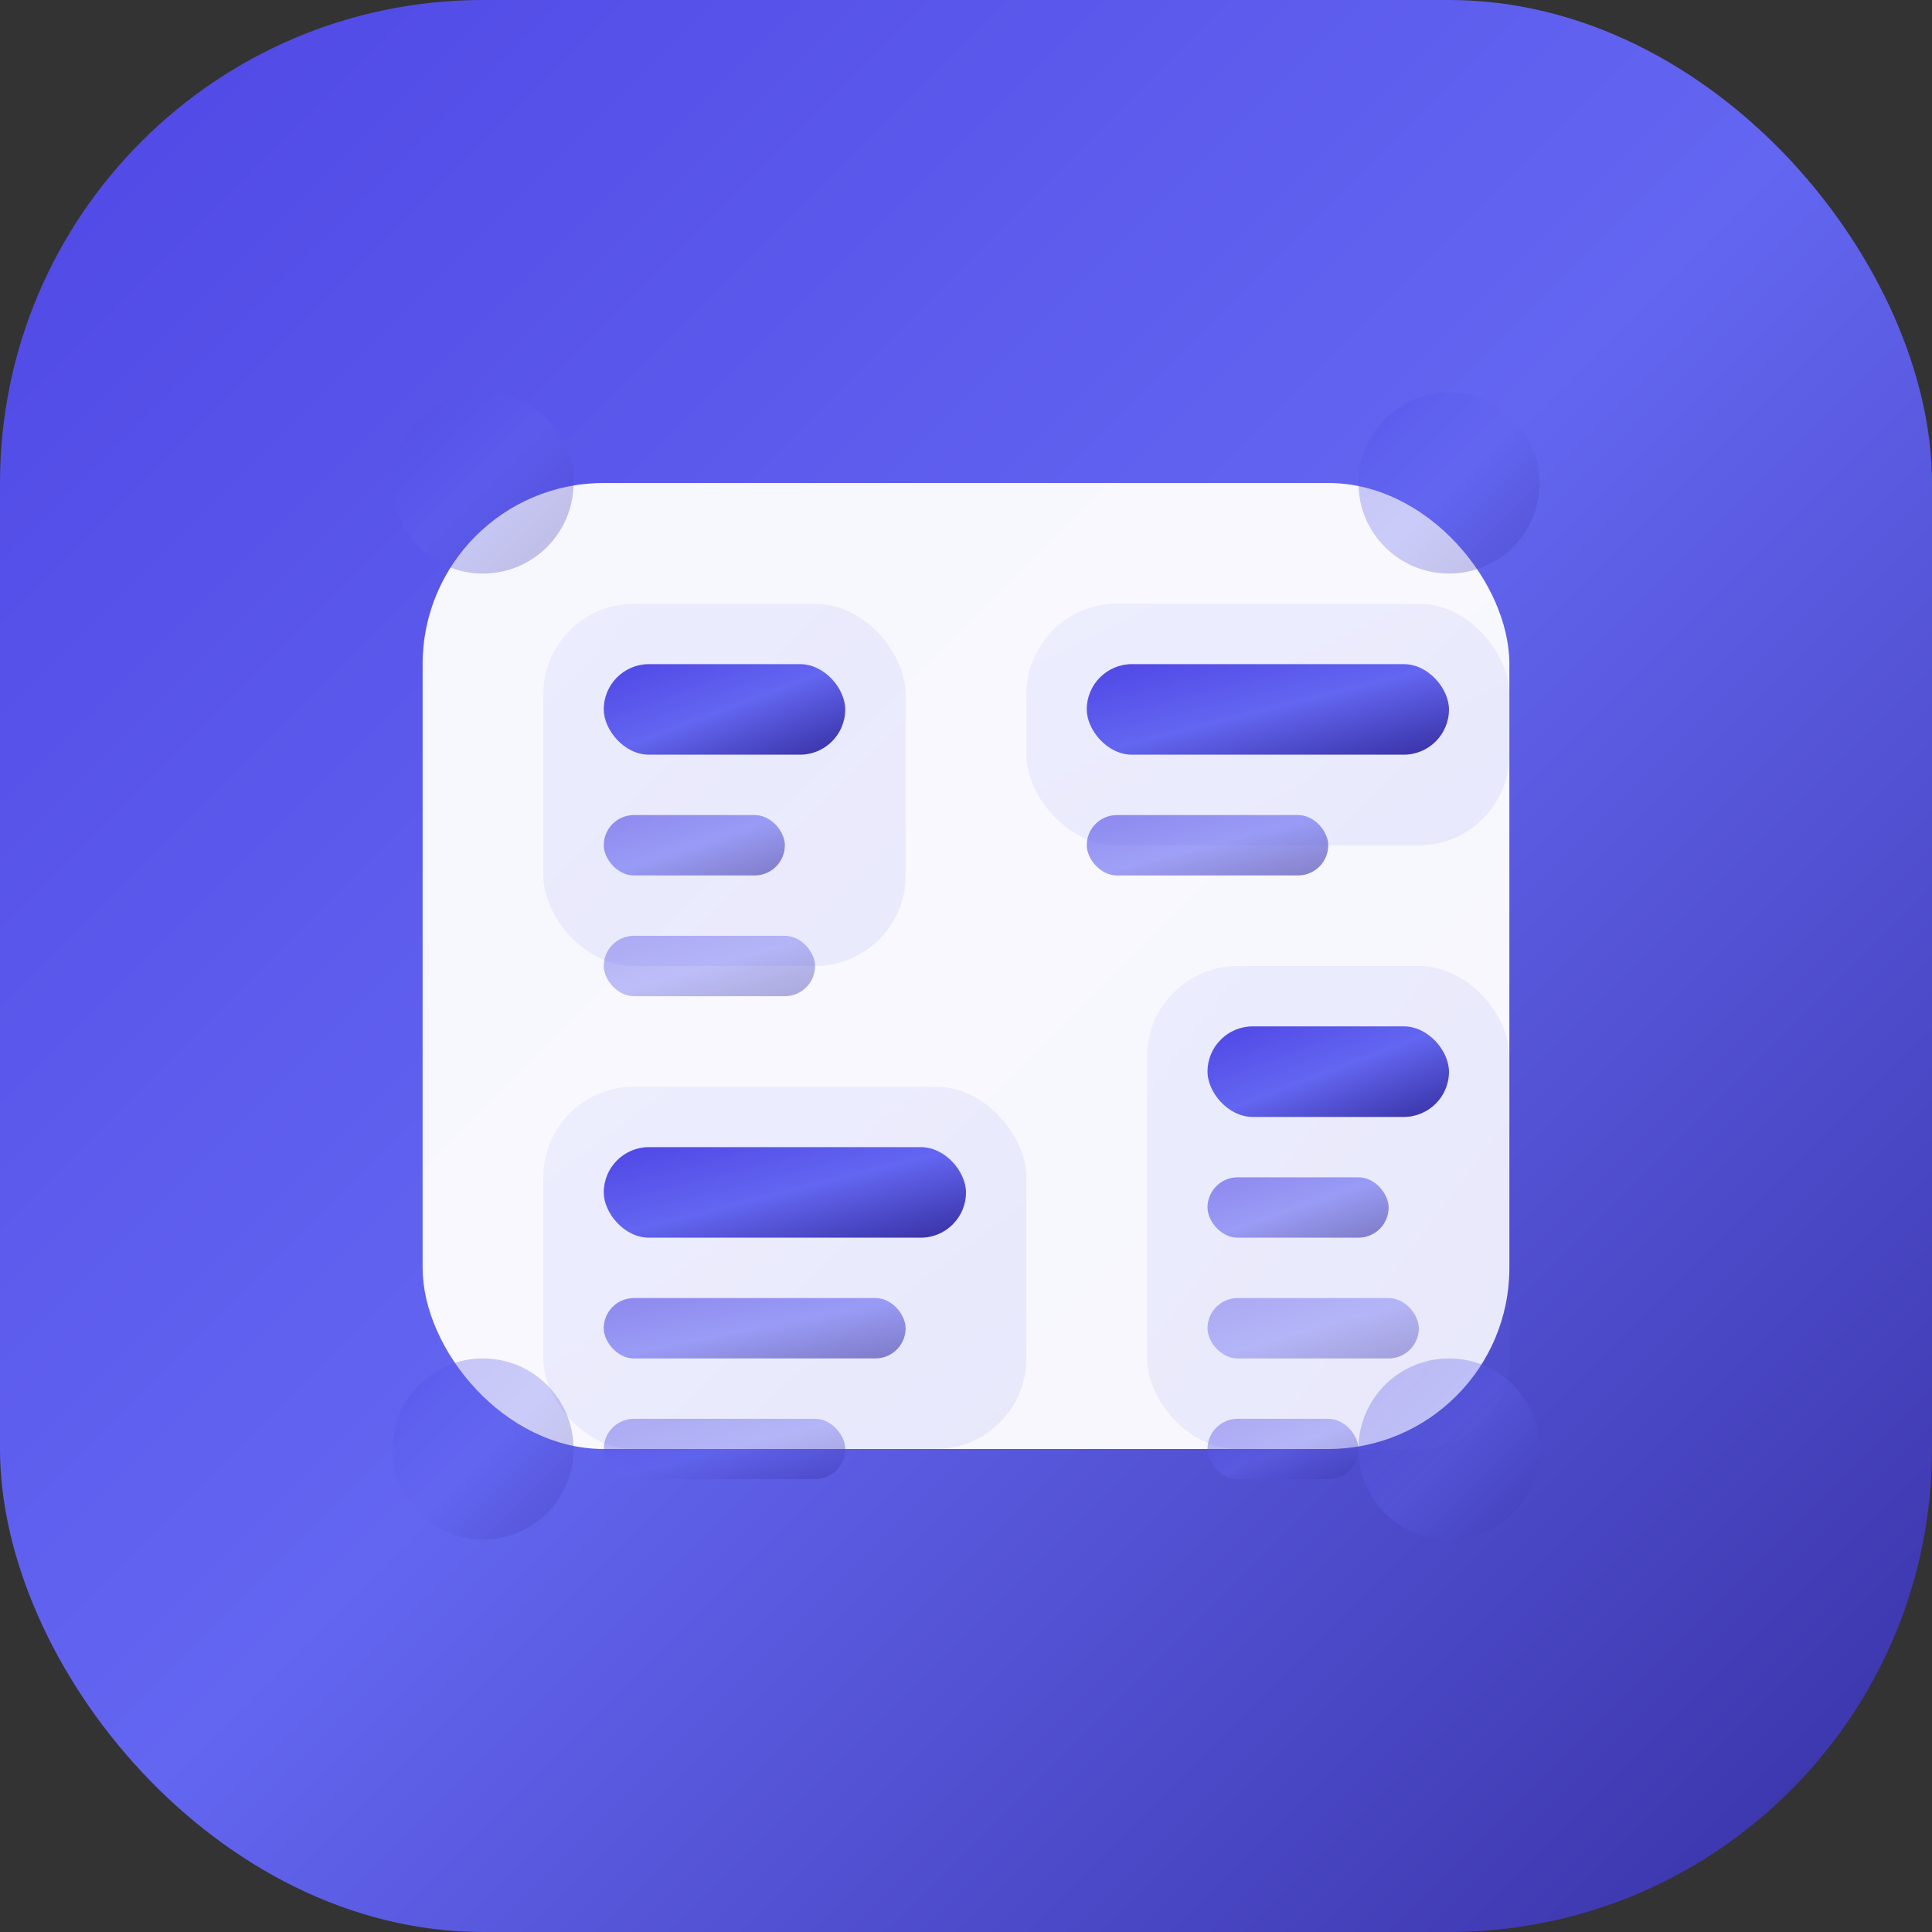 <svg width="64" height="64" viewBox="0 0 64 64" fill="none" xmlns="http://www.w3.org/2000/svg">
  <rect x="0" y="0" width="64" height="64" fill="#333333" stroke="none"/>
  <defs>
    <linearGradient id="dashboardGradient" x1="0%" y1="0%" x2="100%" y2="100%">
      <stop offset="0%" style="stop-color:#4F46E5;stop-opacity:1" />
      <stop offset="50%" style="stop-color:#6366F1;stop-opacity:1" />
      <stop offset="100%" style="stop-color:#3730A3;stop-opacity:1" />
    </linearGradient>
    <linearGradient id="dashboardAccent" x1="0%" y1="0%" x2="100%" y2="100%">
      <stop offset="0%" style="stop-color:#818CF8;stop-opacity:1" />
      <stop offset="100%" style="stop-color:#6366F1;stop-opacity:1" />
    </linearGradient>
  </defs>
  <rect width="64" height="64" rx="16" fill="url(#dashboardGradient)"/>
  <rect x="14" y="16" width="36" height="32" rx="6" fill="white" fill-opacity="0.95"/>
  <rect x="18" y="20" width="12" height="12" rx="3" fill="url(#dashboardAccent)" fill-opacity="0.1"/>
  <rect x="34" y="20" width="16" height="8" rx="3" fill="url(#dashboardAccent)" fill-opacity="0.1"/>
  <rect x="18" y="36" width="16" height="12" rx="3" fill="url(#dashboardAccent)" fill-opacity="0.1"/>
  <rect x="38" y="32" width="12" height="16" rx="3" fill="url(#dashboardAccent)" fill-opacity="0.1"/>
  <rect x="20" y="22" width="8" height="3" rx="1.5" fill="url(#dashboardGradient)"/>
  <rect x="20" y="27" width="6" height="2" rx="1" fill="url(#dashboardGradient)" fill-opacity="0.6"/>
  <rect x="20" y="31" width="7" height="2" rx="1" fill="url(#dashboardGradient)" fill-opacity="0.4"/>
  <rect x="36" y="22" width="12" height="3" rx="1.5" fill="url(#dashboardGradient)"/>
  <rect x="36" y="27" width="8" height="2" rx="1" fill="url(#dashboardGradient)" fill-opacity="0.6"/>
  <rect x="20" y="38" width="12" height="3" rx="1.5" fill="url(#dashboardGradient)"/>
  <rect x="20" y="43" width="10" height="2" rx="1" fill="url(#dashboardGradient)" fill-opacity="0.6"/>
  <rect x="20" y="47" width="8" height="2" rx="1" fill="url(#dashboardGradient)" fill-opacity="0.4"/>
  <rect x="40" y="34" width="8" height="3" rx="1.5" fill="url(#dashboardGradient)"/>
  <rect x="40" y="39" width="6" height="2" rx="1" fill="url(#dashboardGradient)" fill-opacity="0.6"/>
  <rect x="40" y="43" width="7" height="2" rx="1" fill="url(#dashboardGradient)" fill-opacity="0.4"/>
  <rect x="40" y="47" width="5" height="2" rx="1" fill="url(#dashboardGradient)" fill-opacity="0.4"/>
  <circle cx="16" cy="16" r="3" fill="url(#dashboardGradient)" fill-opacity="0.3"/>
  <circle cx="48" cy="16" r="3" fill="url(#dashboardGradient)" fill-opacity="0.3"/>
  <circle cx="16" cy="48" r="3" fill="url(#dashboardGradient)" fill-opacity="0.3"/>
  <circle cx="48" cy="48" r="3" fill="url(#dashboardGradient)" fill-opacity="0.3"/>
</svg>